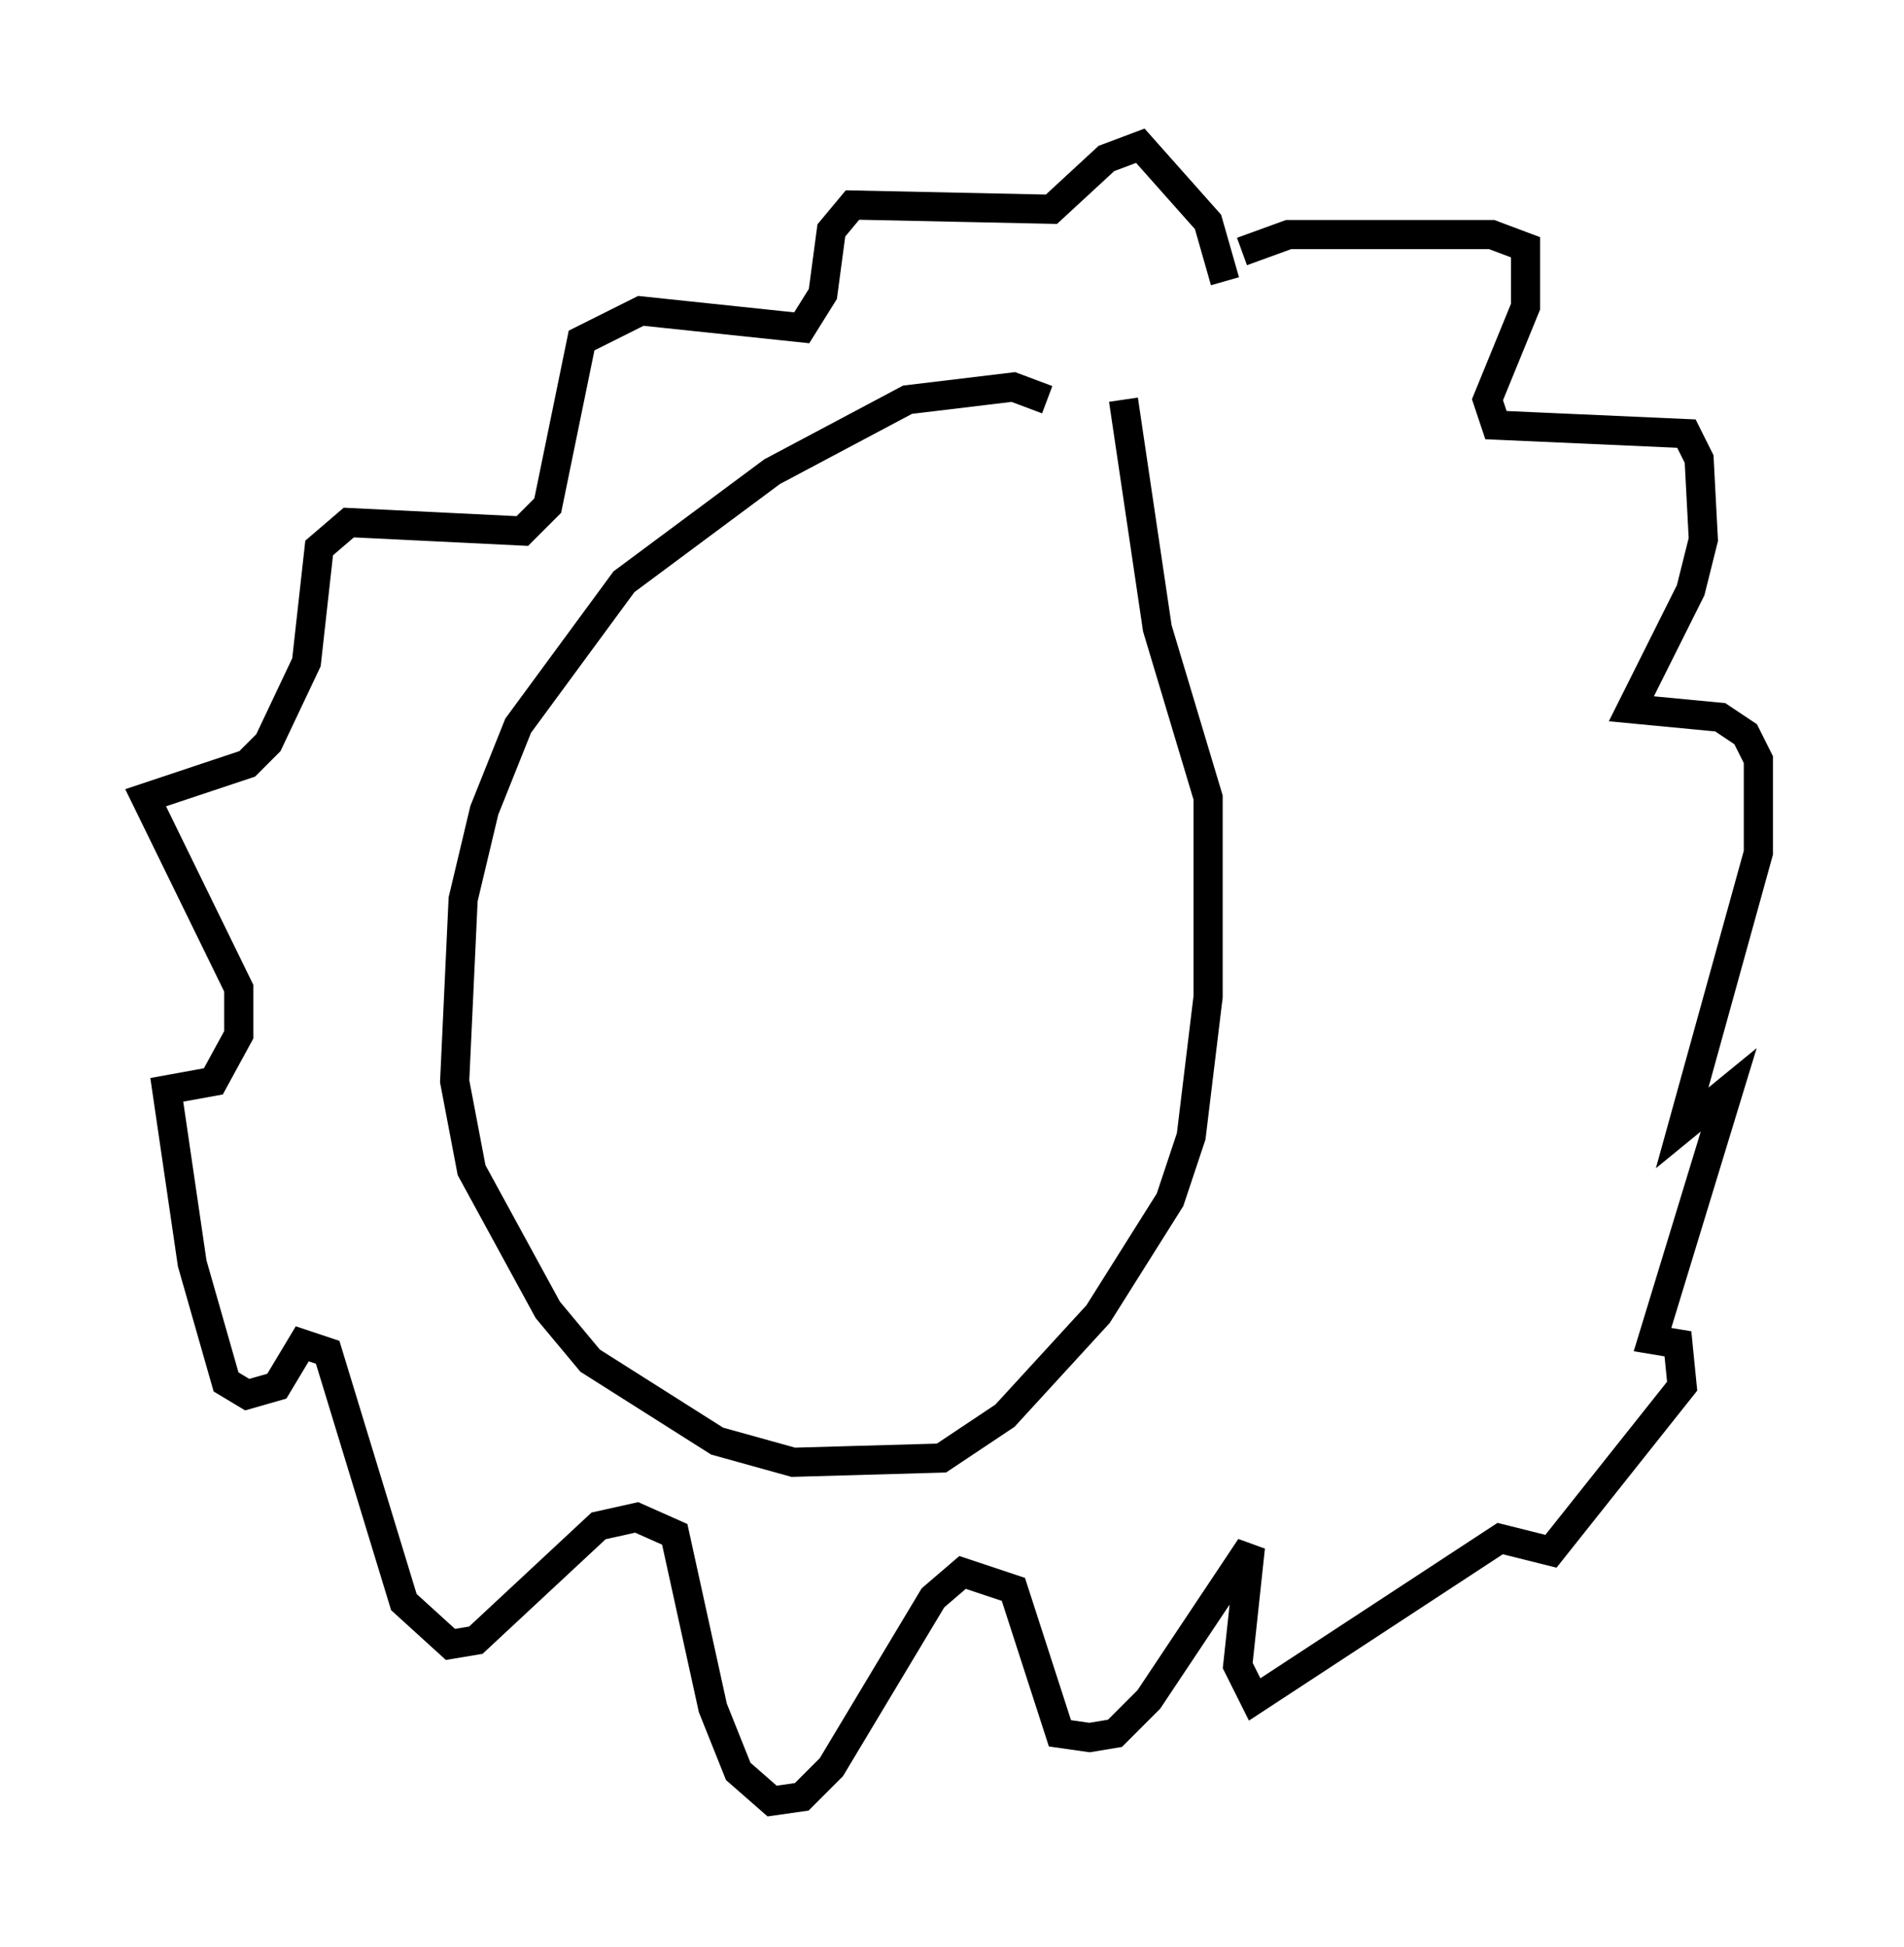 <?xml version="1.0" encoding="utf-8" ?>
<svg baseProfile="full" height="66.793" version="1.1" width="65.341" xmlns="http://www.w3.org/2000/svg" xmlns:ev="http://www.w3.org/2001/xml-events" xmlns:xlink="http://www.w3.org/1999/xlink"><defs /><rect fill="white" height="66.793" width="65.341" x="0" y="0" /><path d="M36.81, 15.894 m-0.872, -2.179 l-1.162, -0.436 -3.631, 0.436 l-4.648, 2.469 -5.084, 3.777 l-3.631, 4.939 -1.162, 2.905 l-0.726, 3.05 -0.291, 6.246 l0.581, 3.05 2.615, 4.793 l1.453, 1.743 4.358, 2.76 l2.615, 0.726 5.084, -0.145 l2.179, -1.453 3.196, -3.486 l2.469, -3.922 0.726, -2.179 l0.581, -4.793 0.0, -6.827 l-1.743, -5.81 -1.162, -7.844 m4.067, -5.084 l1.598, -0.581 6.972, 0.0 l1.162, 0.436 0.0, 2.034 l-1.307, 3.196 0.291, 0.872 l6.536, 0.291 0.436, 0.872 l0.145, 2.76 -0.436, 1.743 l-2.034, 4.067 3.05, 0.291 l0.872, 0.581 0.436, 0.872 l0.0, 3.196 -2.615, 9.441 l1.598, -1.307 -2.615, 8.57 l0.872, 0.145 0.145, 1.453 l-4.503, 5.665 -1.743, -0.436 l-8.425, 5.52 -0.581, -1.162 l0.436, -4.067 -3.486, 5.229 l-1.162, 1.162 -0.872, 0.145 l-1.017, -0.145 -1.598, -4.939 l-1.743, -0.581 -1.017, 0.872 l-3.486, 5.81 -1.017, 1.017 l-1.017, 0.145 -1.162, -1.017 l-0.872, -2.179 -1.307, -5.955 l-1.307, -0.581 -1.307, 0.291 l-4.212, 3.922 -0.872, 0.145 l-1.598, -1.453 -2.615, -8.57 l-0.872, -0.291 -0.872, 1.453 l-1.017, 0.291 -0.726, -0.436 l-1.162, -4.067 -0.872, -5.955 l1.598, -0.291 0.872, -1.598 l0.0, -1.598 -3.196, -6.536 l3.486, -1.162 0.726, -0.726 l1.307, -2.76 0.436, -3.922 l1.017, -0.872 5.955, 0.291 l0.872, -0.872 1.162, -5.665 l2.034, -1.017 5.52, 0.581 l0.726, -1.162 0.291, -2.179 l0.726, -0.872 6.827, 0.145 l1.888, -1.743 1.162, -0.436 l2.324, 2.615 0.581, 2.034 " fill="none" stroke="black" stroke-width="1" /></svg>